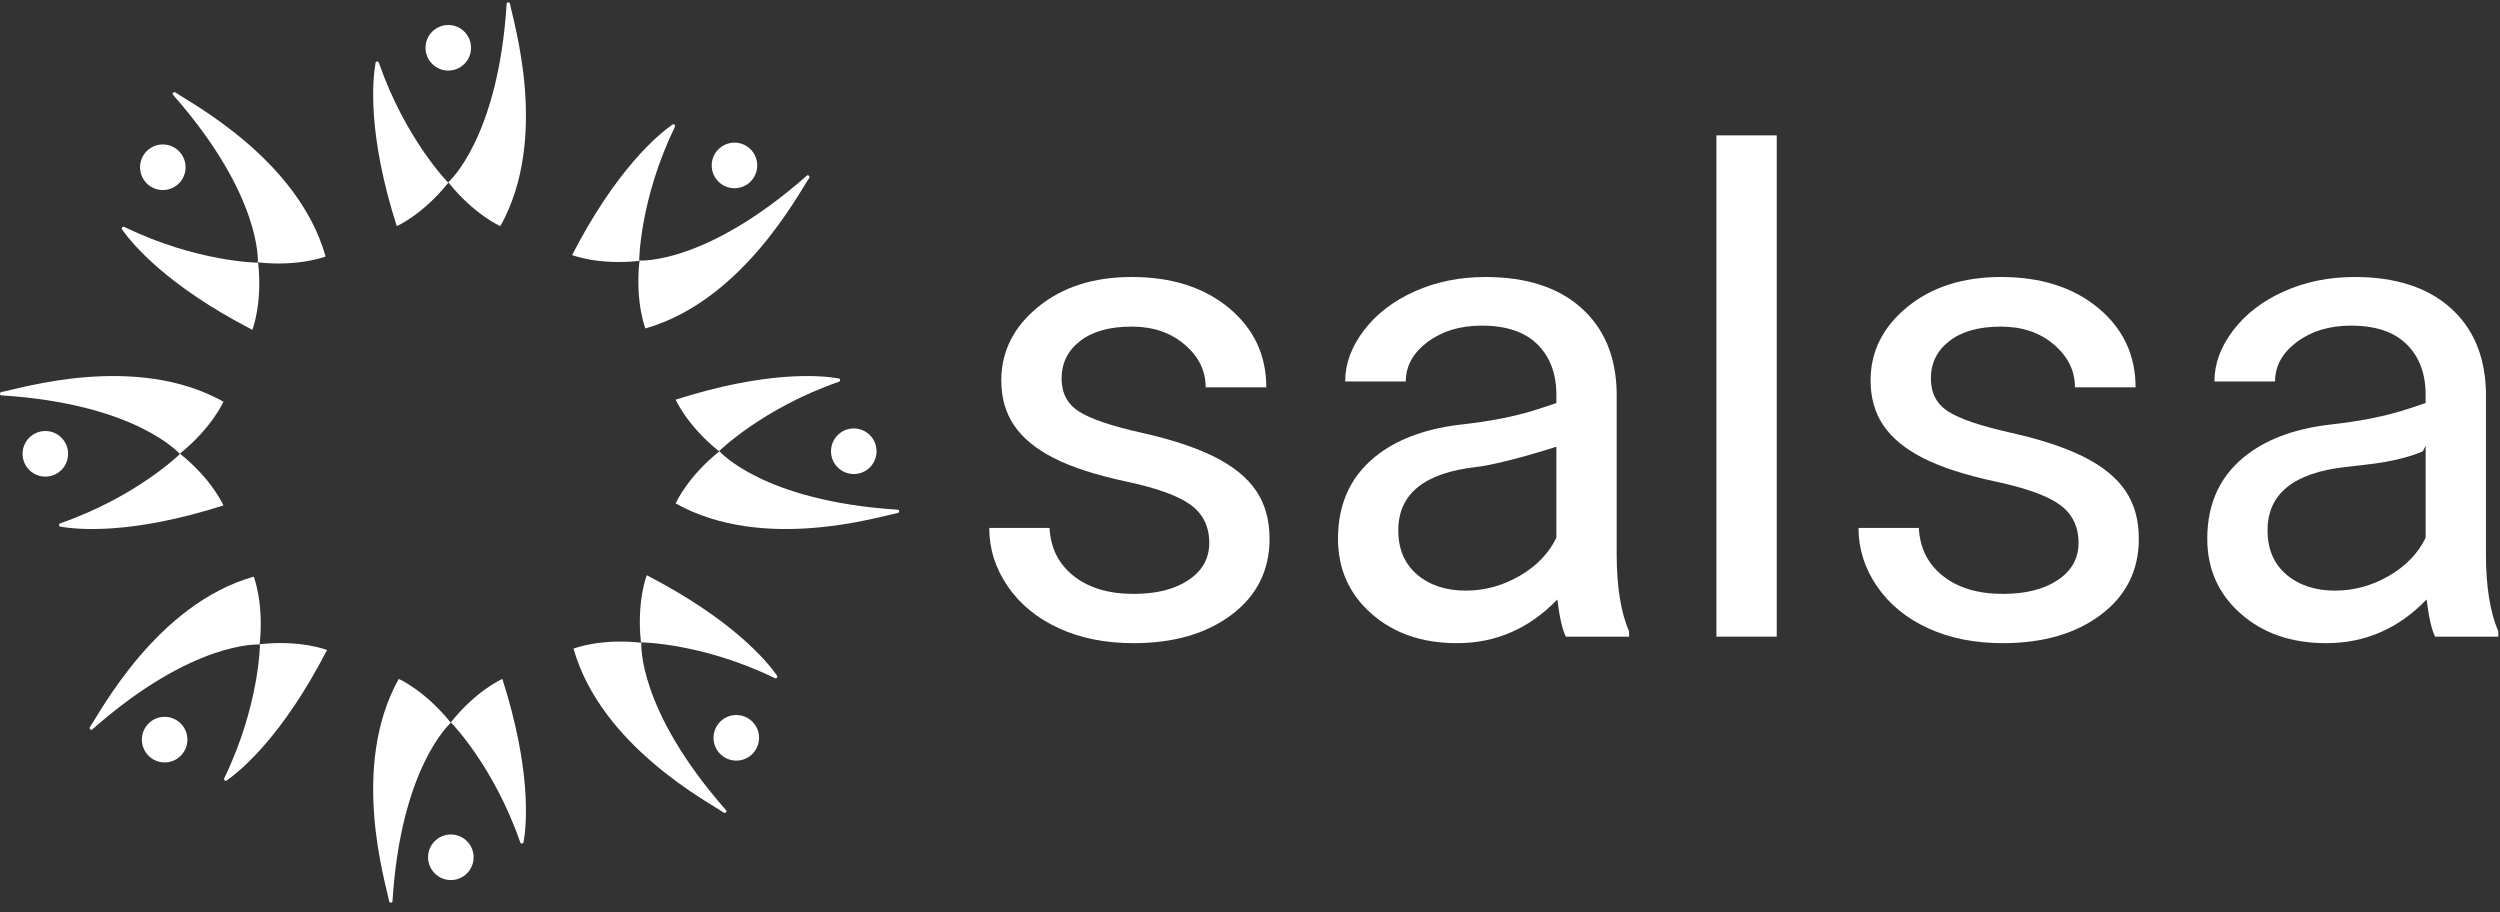 <?xml version="1.0" encoding="UTF-8" standalone="no"?>
<svg width="200px" height="73px" viewBox="0 0 200 73" version="1.1" xmlns="http://www.w3.org/2000/svg" xmlns:xlink="http://www.w3.org/1999/xlink">
    <rect x="0" y="0" width="200" height="73" fill="#333333" stroke="none"/>
    <!-- Generator: Sketch 46 (44423) - http://www.bohemiancoding.com/sketch -->
    <title>SALSA</title>
    <desc>Created with Sketch.</desc>
    <defs></defs>
    <g id="CLIENTS-BANNERS" stroke="none" stroke-width="1" fill="none" fill-rule="evenodd">
        <g id="Salsa-Labs" transform="translate(-60, -63)" fill="#FFFFFF">
            <g id="Logo" transform="translate(60, 63)">
                <g id="SALSA">
                    <path d="M35.862,14.621 C35.862,14.621 32.434,11.144 30.309,5.015 C30.262,4.879 30.068,4.89 30.043,5.032 C29.801,6.419 29.394,10.739 31.741,18.091 C31.741,18.091 33.812,17.188 35.862,14.621" id="Fill-1"></path>
                    <path d="M40.533,0.292 C39.855,11.121 35.862,14.582 35.862,14.582 C37.936,17.178 40.029,18.091 40.029,18.091 C43.975,11.026 41.047,1.711 40.802,0.309 C40.777,0.166 40.542,0.147 40.533,0.292" id="Fill-3"></path>
                    <path d="M35.862,5.647 C36.868,5.647 37.683,4.831 37.683,3.824 C37.683,2.817 36.868,2 35.862,2 C34.856,2 34.041,2.817 34.041,3.824 C34.041,4.831 34.856,5.647 35.862,5.647" id="Fill-5"></path>
                    <path d="M36.068,57.784 C36.068,57.784 39.496,61.261 41.62,67.39 C41.668,67.526 41.862,67.515 41.887,67.373 C42.129,65.987 42.535,61.667 40.189,54.314 C40.189,54.314 38.118,55.218 36.068,57.784" id="Fill-7"></path>
                    <path d="M36.068,57.823 C33.994,55.228 31.9,54.314 31.9,54.314 C27.955,61.38 30.883,70.694 31.128,72.096 C31.153,72.24 31.388,72.259 31.397,72.113 C32.075,61.285 36.068,57.823 36.068,57.823" id="Fill-9"></path>
                    <path d="M36.068,66.758 C35.062,66.758 34.246,67.574 34.246,68.582 C34.246,69.589 35.062,70.405 36.068,70.405 C37.073,70.405 37.889,69.589 37.889,68.582 C37.889,67.574 37.073,66.758 36.068,66.758" id="Fill-12"></path>
                    <path d="M54.053,31.973 C54.053,31.973 54.955,34.047 57.519,36.1 C57.519,36.1 60.992,32.667 67.113,30.54 C67.248,30.492 67.237,30.298 67.095,30.273 C65.711,30.031 61.396,29.624 54.053,31.973" id="Fill-14"></path>
                    <path d="M71.83,40.776 C61.015,40.097 57.558,36.1 57.558,36.1 C54.966,38.176 54.053,40.273 54.053,40.273 C61.11,44.223 70.412,41.291 71.812,41.046 C71.955,41.021 71.975,40.785 71.83,40.776" id="Fill-16"></path>
                    <path d="M66.481,36.1 C66.481,37.107 67.296,37.923 68.302,37.923 C69.308,37.923 70.124,37.107 70.124,36.1 C70.124,35.093 69.308,34.276 68.302,34.276 C67.296,34.276 66.481,35.093 66.481,36.1" id="Fill-18"></path>
                    <path d="M17.876,40.432 C17.876,40.432 16.974,38.359 14.411,36.305 C14.411,36.305 10.938,39.738 4.817,41.866 C4.681,41.913 4.692,42.107 4.834,42.132 C6.219,42.375 10.533,42.782 17.876,40.432" id="Fill-20"></path>
                    <path d="M14.372,36.306 C16.964,34.229 17.876,32.133 17.876,32.133 C10.82,28.183 1.517,31.114 0.117,31.36 C-0.026,31.385 -0.045,31.62 0.1,31.629 C10.915,32.308 14.372,36.306 14.372,36.306" id="Fill-22"></path>
                    <path d="M5.448,36.306 C5.448,35.298 4.633,34.482 3.627,34.482 C2.621,34.482 1.806,35.298 1.806,36.306 C1.806,37.313 2.621,38.129 3.627,38.129 C4.633,38.129 5.448,37.313 5.448,36.306" id="Fill-25"></path>
                    <path d="M51.133,20.869 C51.133,20.869 51.165,15.983 53.99,10.145 C54.053,10.016 53.908,9.886 53.79,9.969 C52.64,10.778 49.301,13.545 45.768,20.405 C45.768,20.405 47.871,21.232 51.133,20.869" id="Fill-27"></path>
                    <path d="M51.161,20.842 C50.794,24.145 51.629,26.274 51.629,26.274 C59.409,24.071 63.916,15.412 64.733,14.247 C64.817,14.128 64.664,13.948 64.555,14.044 C56.428,21.221 51.161,20.842 51.161,20.842" id="Fill-29"></path>
                    <path d="M60.046,14.524 C60.757,13.812 60.757,12.657 60.046,11.945 C59.335,11.233 58.182,11.233 57.47,11.945 C56.759,12.657 56.759,13.812 57.47,14.524 C58.182,15.236 59.335,15.236 60.046,14.524" id="Fill-31"></path>
                    <path d="M20.796,51.536 C20.796,51.536 20.765,56.422 17.939,62.26 C17.876,62.39 18.022,62.519 18.139,62.436 C19.29,61.627 22.628,58.861 26.161,52 C26.161,52 24.059,51.173 20.796,51.536" id="Fill-33"></path>
                    <path d="M20.769,51.563 C21.135,48.26 20.3,46.132 20.3,46.132 C12.521,48.334 8.013,56.994 7.197,58.159 C7.113,58.278 7.265,58.458 7.375,58.361 C15.501,51.184 20.769,51.563 20.769,51.563" id="Fill-35"></path>
                    <path d="M11.883,57.881 C11.172,58.593 11.172,59.748 11.883,60.46 C12.595,61.173 13.748,61.173 14.459,60.46 C15.17,59.748 15.17,58.593 14.459,57.881 C13.748,57.169 12.595,57.169 11.883,57.881" id="Fill-37"></path>
                    <path d="M51.742,46.019 C51.742,46.019 50.916,48.124 51.278,51.39 C51.278,51.39 56.158,51.422 61.989,54.251 C62.118,54.314 62.247,54.169 62.165,54.051 C61.357,52.899 58.594,49.556 51.742,46.019" id="Fill-39"></path>
                    <path d="M51.306,51.418 C48.007,51.051 45.881,51.887 45.881,51.887 C48.081,59.677 56.729,64.19 57.893,65.008 C58.012,65.091 58.191,64.939 58.095,64.829 C50.927,56.692 51.306,51.418 51.306,51.418" id="Fill-41"></path>
                    <path d="M57.616,57.736 C56.904,58.448 56.904,59.603 57.616,60.315 C58.327,61.027 59.48,61.027 60.191,60.315 C60.903,59.603 60.903,58.448 60.191,57.736 C59.48,57.024 58.327,57.024 57.616,57.736" id="Fill-43"></path>
                    <path d="M20.188,26.386 C20.188,26.386 21.014,24.282 20.651,21.015 C20.651,21.015 15.771,20.983 9.941,18.154 C9.811,18.091 9.682,18.237 9.765,18.355 C10.573,19.506 13.336,22.849 20.188,26.386" id="Fill-45"></path>
                    <path d="M20.624,20.987 C23.923,21.354 26.048,20.518 26.048,20.518 C23.849,12.729 15.2,8.216 14.037,7.398 C13.918,7.314 13.738,7.467 13.835,7.576 C21.002,15.713 20.624,20.987 20.624,20.987" id="Fill-47"></path>
                    <path d="M14.314,14.67 C15.025,13.957 15.025,12.803 14.314,12.09 C13.603,11.378 12.449,11.378 11.738,12.09 C11.027,12.803 11.027,13.957 11.738,14.67 C12.449,15.382 13.603,15.382 14.314,14.67" id="Fill-49"></path>
                    <path d="M96.741,43.438 C96.741,42.133 96.249,41.119 95.266,40.396 C94.285,39.674 92.572,39.052 90.13,38.53 C87.688,38.007 85.749,37.381 84.316,36.65 C82.881,35.919 81.821,35.049 81.134,34.04 C80.448,33.03 80.104,31.829 80.104,30.437 C80.104,28.121 81.083,26.164 83.038,24.562 C84.993,22.961 87.493,22.16 90.534,22.16 C93.733,22.16 96.327,22.987 98.317,24.64 C100.307,26.294 101.304,28.409 101.304,30.984 L96.453,30.984 C96.453,29.662 95.893,28.521 94.772,27.565 C93.65,26.607 92.237,26.128 90.534,26.128 C88.779,26.128 87.405,26.511 86.414,27.278 C85.423,28.043 84.927,29.044 84.927,30.28 C84.927,31.446 85.388,32.325 86.311,32.917 C87.231,33.509 88.896,34.075 91.303,34.614 C93.711,35.153 95.662,35.798 97.158,36.546 C98.652,37.294 99.761,38.195 100.482,39.248 C101.203,40.301 101.564,41.585 101.564,43.099 C101.564,45.623 100.555,47.646 98.539,49.169 C96.523,50.692 93.906,51.453 90.691,51.453 C88.43,51.453 86.432,51.053 84.693,50.253 C82.955,49.452 81.595,48.334 80.612,46.898 C79.631,45.462 79.14,43.908 79.14,42.237 L83.963,42.237 C84.049,43.856 84.698,45.14 85.906,46.088 C87.114,47.037 88.708,47.511 90.691,47.511 C92.515,47.511 93.981,47.142 95.084,46.401 C96.188,45.662 96.741,44.674 96.741,43.438" id="Fill-51"></path>
                    <path d="M117.262,47.25 C118.774,47.25 120.208,46.858 121.563,46.075 C122.919,45.292 123.902,44.274 124.511,43.021 L124.511,37.224 L124.511,35.737 C124.511,35.737 120.284,37.11 118.071,37.363 C113.932,37.836 111.863,39.522 111.863,42.42 C111.863,43.935 112.369,45.118 113.376,45.971 C114.385,46.824 115.679,47.25 117.262,47.25 L117.262,47.25 Z M125.267,50.931 C124.988,50.375 124.762,49.383 124.588,47.955 C122.346,50.288 119.669,51.453 116.557,51.453 C113.776,51.453 111.494,50.666 109.712,49.091 C107.93,47.516 107.04,45.518 107.04,43.099 C107.04,40.158 108.157,37.873 110.391,36.246 C112.066,35.025 114.252,34.262 116.949,33.957 C119.069,33.717 121.173,33.353 123.198,32.68 L124.511,32.244 L124.511,31.585 C124.511,29.897 124.005,28.553 122.998,27.551 C121.989,26.551 120.503,26.05 118.538,26.05 C116.818,26.05 115.375,26.485 114.211,27.355 C113.046,28.226 112.463,29.279 112.463,30.515 L107.614,30.515 C107.614,29.105 108.113,27.743 109.113,26.429 C110.112,25.115 111.468,24.075 113.181,23.309 C114.893,22.543 116.775,22.16 118.826,22.16 C122.076,22.16 124.623,22.974 126.466,24.601 C128.308,26.229 129.264,28.47 129.334,31.324 L129.334,44.326 C129.334,46.92 129.664,48.982 130.325,50.514 L130.325,50.931 L125.267,50.931 Z" id="Fill-53"></path>
                    <polygon id="Fill-55" points="142.138 50.931 137.313 50.931 137.313 10.829 142.138 10.829"></polygon>
                    <path d="M166.283,43.438 C166.283,42.133 165.792,41.119 164.809,40.396 C163.827,39.674 162.114,39.052 159.672,38.53 C157.23,38.007 155.291,37.381 153.858,36.65 C152.423,35.919 151.363,35.049 150.677,34.04 C149.99,33.03 149.647,31.829 149.647,30.437 C149.647,28.121 150.625,26.164 152.58,24.562 C154.535,22.961 157.035,22.16 160.077,22.16 C163.275,22.16 165.869,22.987 167.86,24.64 C169.85,26.294 170.846,28.409 170.846,30.984 L165.996,30.984 C165.996,29.662 165.436,28.521 164.314,27.565 C163.193,26.607 161.78,26.128 160.077,26.128 C158.321,26.128 156.947,26.511 155.956,27.278 C154.966,28.043 154.47,29.044 154.47,30.28 C154.47,31.446 154.931,32.325 155.853,32.917 C156.773,33.509 158.438,34.075 160.845,34.614 C163.254,35.153 165.204,35.798 166.7,36.546 C168.194,37.294 169.304,38.195 170.025,39.248 C170.746,40.301 171.106,41.585 171.106,43.099 C171.106,45.623 170.098,47.646 168.082,49.169 C166.066,50.692 163.449,51.453 160.233,51.453 C157.972,51.453 155.975,51.053 154.235,50.253 C152.498,49.452 151.138,48.334 150.155,46.898 C149.173,45.462 148.682,43.908 148.682,42.237 L153.505,42.237 C153.592,43.856 154.24,45.14 155.448,46.088 C156.656,47.037 158.251,47.511 160.233,47.511 C162.058,47.511 163.523,47.142 164.626,46.401 C165.731,45.662 166.283,44.674 166.283,43.438" id="Fill-57"></path>
                    <path d="M186.803,47.25 C188.315,47.25 189.749,46.858 191.104,46.075 C192.46,45.292 193.443,44.274 194.051,43.021 L194.051,35.664 L193.822,36.109 C191.763,36.959 189.825,37.11 187.612,37.363 C183.473,37.836 181.404,39.522 181.404,42.42 C181.404,43.935 181.909,45.118 182.917,45.971 C183.926,46.824 185.22,47.25 186.803,47.25 L186.803,47.25 Z M194.808,50.931 C194.529,50.375 194.303,49.383 194.129,47.955 C191.886,50.288 189.21,51.453 186.098,51.453 C183.317,51.453 181.035,50.666 179.253,49.091 C177.471,47.516 176.581,45.518 176.581,43.099 C176.581,40.158 177.698,37.873 179.931,36.246 C181.607,35.025 183.793,34.262 186.49,33.957 C188.61,33.717 190.714,33.353 192.739,32.68 L194.051,32.244 L194.051,31.585 C194.051,29.897 193.546,28.553 192.539,27.551 C191.53,26.551 190.044,26.05 188.079,26.05 C186.359,26.05 184.916,26.485 183.752,27.355 C182.587,28.226 182.004,29.279 182.004,30.515 L177.155,30.515 C177.155,29.105 177.654,27.743 178.653,26.429 C179.653,25.115 181.009,24.075 182.722,23.309 C184.434,22.543 186.316,22.16 188.367,22.16 C191.617,22.16 194.164,22.974 196.007,24.601 C197.849,26.229 198.805,28.47 198.875,31.324 L198.875,44.326 C198.875,46.92 199.205,48.982 199.865,50.514 L199.865,50.931 L194.808,50.931 Z" id="Fill-58"></path>
                </g>
            </g>
        </g>
    </g>
</svg>
